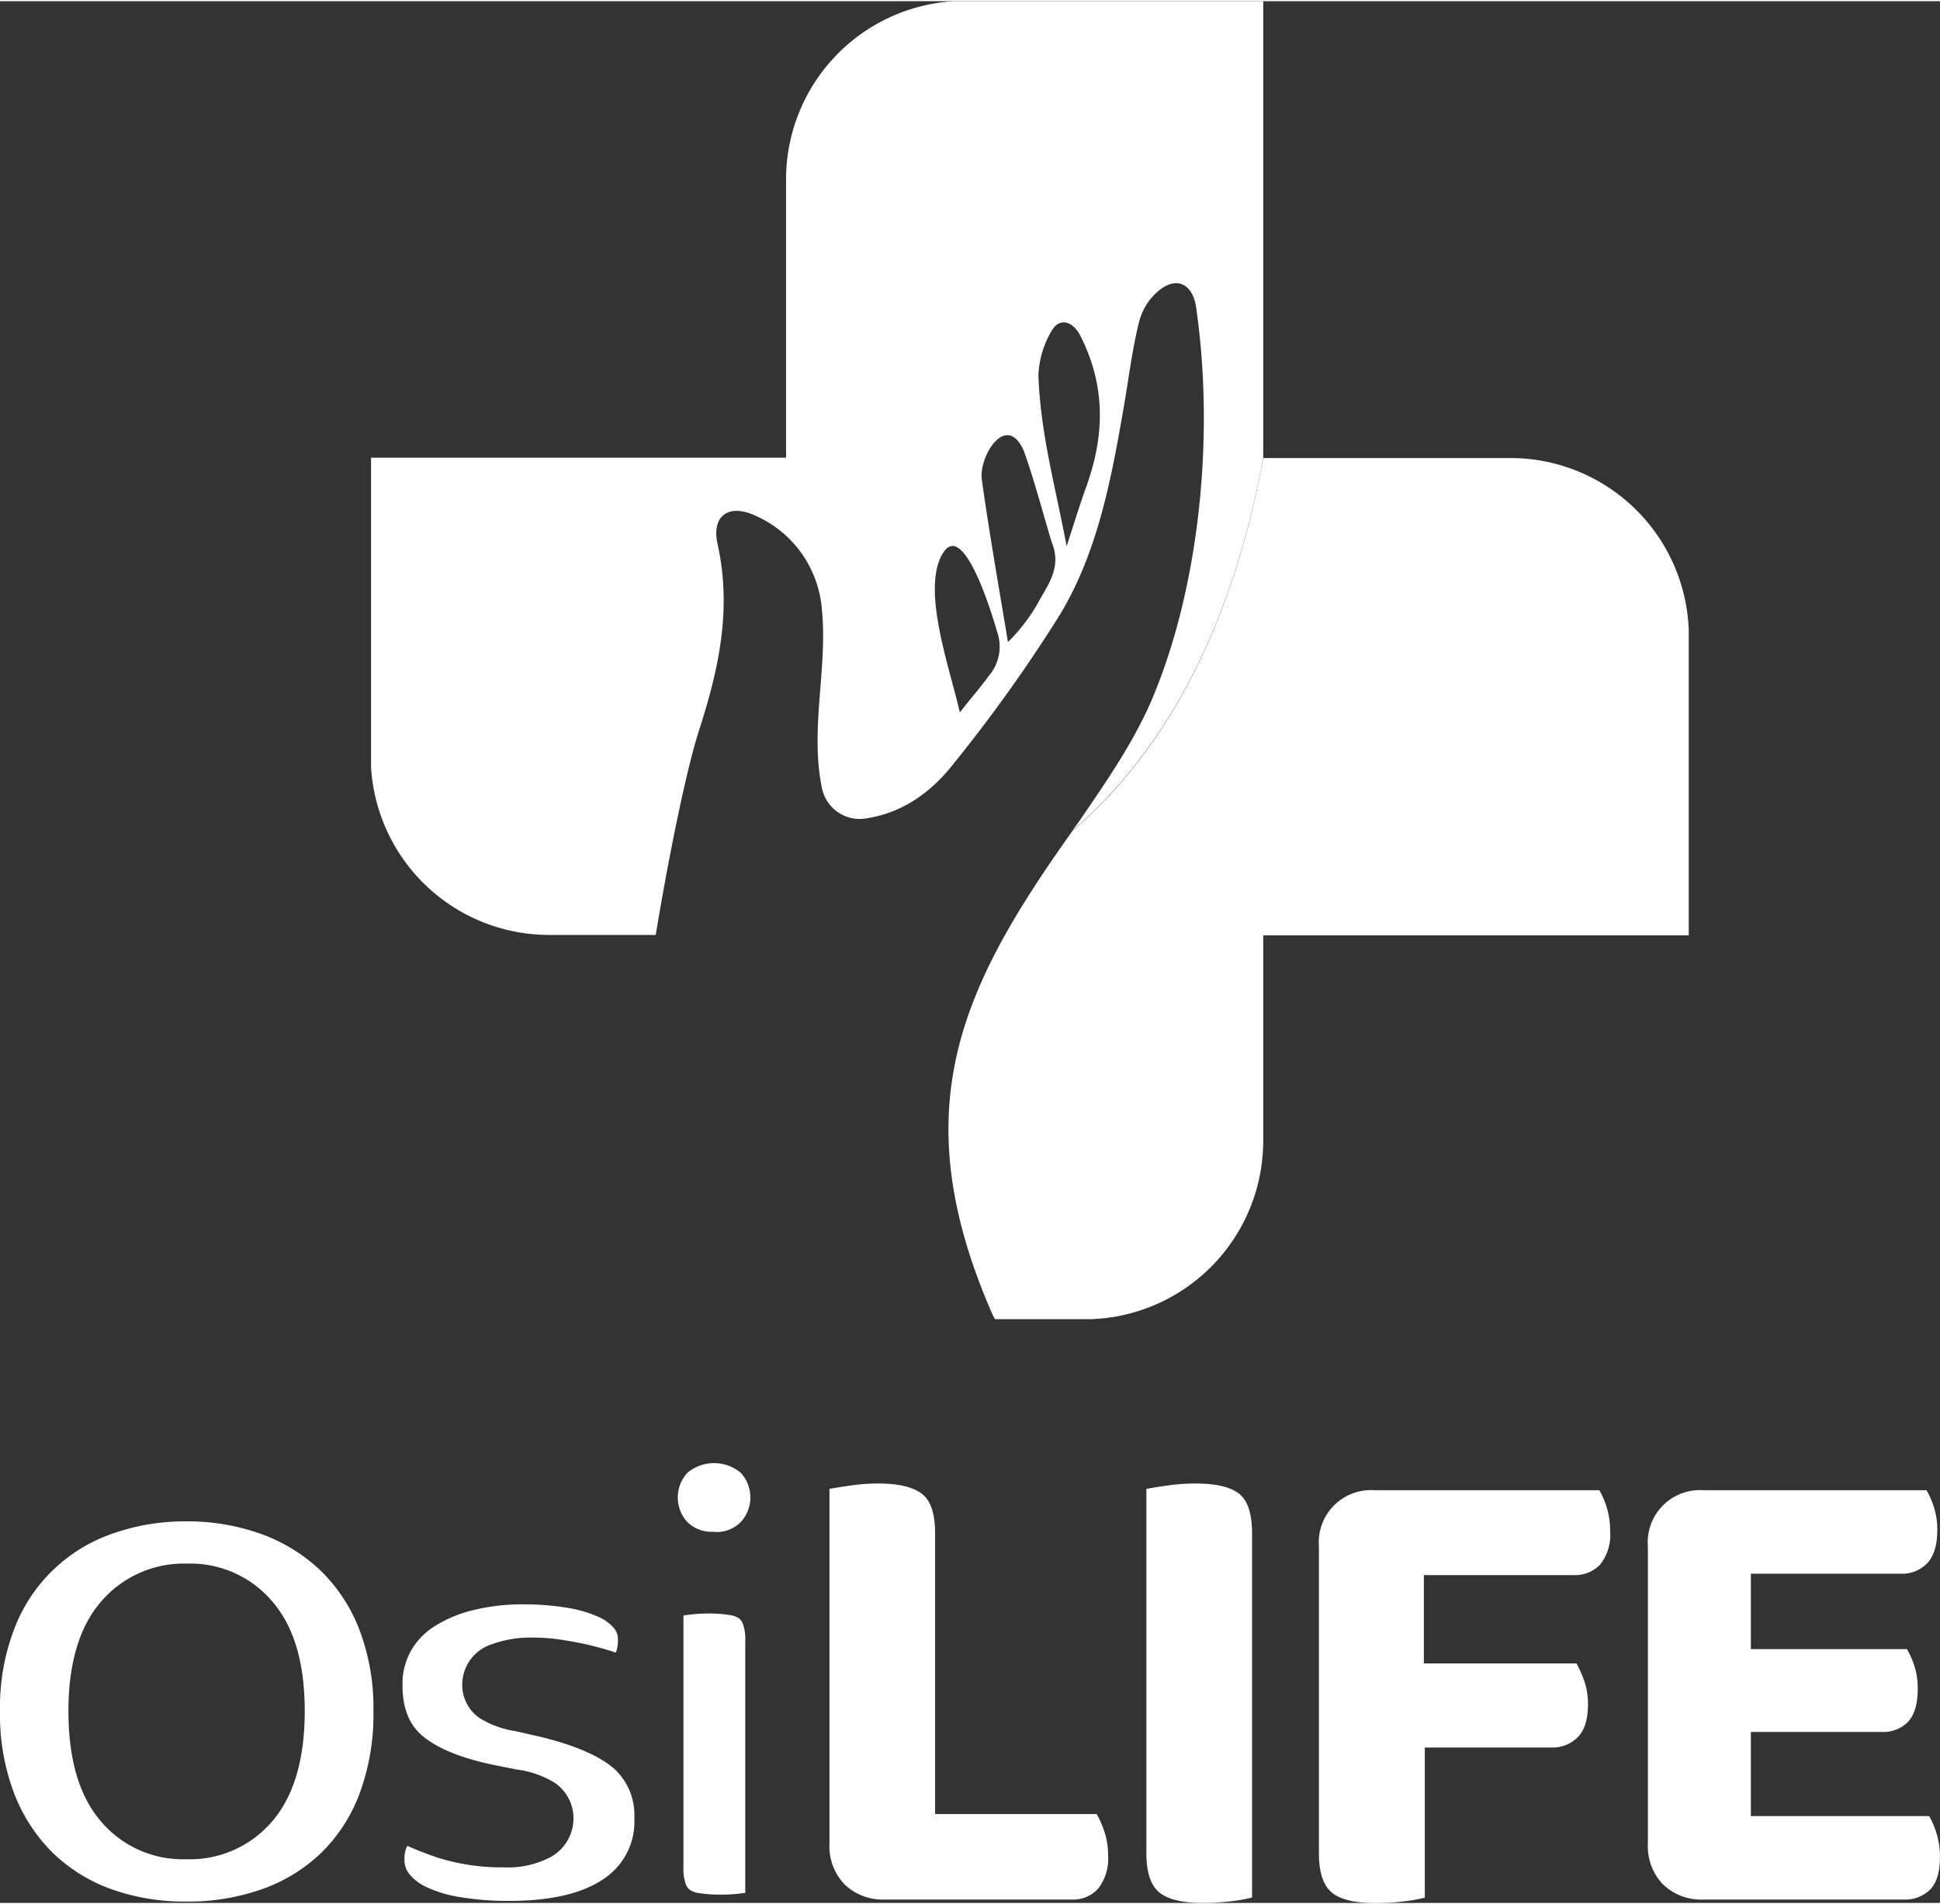 <svg id="Layer_1" data-name="Layer 1" xmlns="http://www.w3.org/2000/svg" width="4.27in" height="4.19in" viewBox="0 0 307.61 301.47">
  <rect x="0" y="0" width="307.61" height="301.47" fill="#333333" stroke="none"/>
  <g>
    <g>
      <g>
        <path d="M55.78,331.1a34.43,34.43,0,0,1-12-2,26,26,0,0,1-9.21-5.75A26.77,26.77,0,0,1,28.49,314a35.19,35.19,0,0,1-2.26-13.07,34.75,34.75,0,0,1,2.3-13.15,25.51,25.51,0,0,1,15.39-14.95,34.49,34.49,0,0,1,11.86-2,34.43,34.43,0,0,1,11.85,2,26.84,26.84,0,0,1,9.3,5.68,26,26,0,0,1,6.2,9.27,34.78,34.78,0,0,1,2.31,13.15,35.79,35.79,0,0,1-2.27,13.24,25.66,25.66,0,0,1-6.1,9.3,26.1,26.1,0,0,1-9.27,5.66A35.21,35.21,0,0,1,55.78,331.1Zm.11-53.57a17.27,17.27,0,0,0-13.81,6.23c-3.31,3.93-5,9.7-5,17.15s1.64,13.21,4.89,17.16a17,17,0,0,0,13.79,6.32,17.12,17.12,0,0,0,13.89-6.32c3.25-3.95,4.9-9.73,4.9-17.16s-1.62-13.08-4.83-17A17,17,0,0,0,55.89,277.53Z" transform="translate(-26.23 -29.85)" style="fill: #fff"/>
        <path d="M106.91,331a46.39,46.39,0,0,1-7.64-.59,20,20,0,0,1-5.41-1.6,7.61,7.61,0,0,1-2.79-2.15,3.52,3.52,0,0,1-.7-2.27,4.32,4.32,0,0,1,.44-2.12q2.25,1,4.8,1.86a33.64,33.64,0,0,0,10.55,1.55,14.55,14.55,0,0,0,7.06-1.47,7,7,0,0,0,3.94-6.23,6.8,6.8,0,0,0-3.13-5.81,15.46,15.46,0,0,0-5.86-2l-3.11-.62c-5.46-1.07-9.47-2.68-11.92-4.78-2.08-1.79-3.09-4.4-3.09-8a10.72,10.72,0,0,1,1.22-5.19,10.84,10.84,0,0,1,3.49-3.87,20.27,20.27,0,0,1,6.15-2.72,32.4,32.4,0,0,1,8.45-1,40.82,40.82,0,0,1,6.73.53,20.06,20.06,0,0,1,5,1.44,6.77,6.77,0,0,1,2.54,1.86,2.71,2.71,0,0,1,.58,1.82,5.5,5.5,0,0,1-.33,2c-1.23-.42-2.58-.8-4-1.15s-2.94-.63-4.44-.86a28.93,28.93,0,0,0-4.43-.37,18.26,18.26,0,0,0-7,1.12,6.75,6.75,0,0,0-4.49,6.36,6.36,6.36,0,0,0,2.86,5.34,15,15,0,0,0,5.56,2l3.26.74c7.54,1.73,11,3.9,12.61,5.41a9.91,9.91,0,0,1,3,7.6,10.86,10.86,0,0,1-4.42,9.37C119,329.73,113.84,331,106.91,331Z" transform="translate(-26.23 -29.85)" style="fill: #fff"/>
        <path d="M140.46,330a21.41,21.41,0,0,1-3.51-.26,3.08,3.08,0,0,1-1.35-.51,1.94,1.94,0,0,1-.63-.89,7.22,7.22,0,0,1-.37-2.71V285.76a24.55,24.55,0,0,1,3.94-.32,21.41,21.41,0,0,1,3.51.26,3.13,3.13,0,0,1,1.35.51,2,2,0,0,1,.63.89,7.22,7.22,0,0,1,.37,2.71v39.91A24.64,24.64,0,0,1,140.46,330Zm-1-57.53a5.42,5.42,0,0,1-4.23-1.52,5.76,5.76,0,0,1,0-7.82,6.6,6.6,0,0,1,8.45,0,5.76,5.76,0,0,1,0,7.82A5.4,5.4,0,0,1,139.5,272.51Z" transform="translate(-26.23 -29.85)" style="fill: #fff"/>
      </g>
      <g>
        <path d="M160.15,328.38a8.72,8.72,0,0,1-2.4-6.45V265.68c.78-.14,1.9-.32,3.36-.53a30.33,30.33,0,0,1,4.32-.32q4.8,0,6.94,1.6t2.13,6.3v44.5h25.62a15.24,15.24,0,0,1,1.22,2.78,11.4,11.4,0,0,1,.59,3.73,7.8,7.8,0,0,1-1.55,5.28,5.3,5.3,0,0,1-4.21,1.76H166.61A8.72,8.72,0,0,1,160.15,328.38Z" transform="translate(-26.23 -29.85)" style="fill: #fff"/>
        <path d="M217,331.32q-5,0-7-1.71t-2-6.19V265.68c.78-.14,1.9-.32,3.36-.53a31.11,31.11,0,0,1,4.43-.32q4.8,0,6.89,1.6c1.38,1.07,2.08,3.17,2.08,6.3v57.73a24.69,24.69,0,0,1-3.31.59A35.83,35.83,0,0,1,217,331.32Z" transform="translate(-26.23 -29.85)" style="fill: #fff"/>
        <path d="M279.83,265.9a13.13,13.13,0,0,1,1.18,2.77,12.71,12.71,0,0,1,.53,3.74,7.6,7.6,0,0,1-1.55,5.23,5.52,5.52,0,0,1-4.32,1.71H252v14H276.2a19.8,19.8,0,0,1,1.23,2.77,10.87,10.87,0,0,1,.59,3.74c0,2.34-.53,4.07-1.6,5.17a5.64,5.64,0,0,1-4.27,1.65h-20v23.8a24.19,24.19,0,0,1-3.3.59,35.88,35.88,0,0,1-4.49.27q-5,0-7-1.71t-2-6.19V274.76a8.27,8.27,0,0,1,8.86-8.86Z" transform="translate(-26.23 -29.85)" style="fill: #fff"/>
        <path d="M289.92,328.38a8.72,8.72,0,0,1-2.4-6.45V274.76a8.27,8.27,0,0,1,8.86-8.86H331.7a13,13,0,0,1,1.17,2.67,11.25,11.25,0,0,1,.54,3.62c0,2.35-.52,4.1-1.55,5.23a5.52,5.52,0,0,1-4.32,1.71H303.85v11.95H328.6a13.78,13.78,0,0,1,1.18,2.67,11.65,11.65,0,0,1,.53,3.63c0,2.35-.5,4.07-1.49,5.18a5.47,5.47,0,0,1-4.27,1.65h-20.7v13.34h28.28a13.58,13.58,0,0,1,1.17,2.78,12.32,12.32,0,0,1,.53,3.73q0,3.53-1.54,5.12a5.6,5.6,0,0,1-4.22,1.6H296.38A8.72,8.72,0,0,1,289.92,328.38Z" transform="translate(-26.23 -29.85)" style="fill: #fff"/>
      </g>
    </g>
    <g>
      <path d="M140,115.86c-.95-4.38,1.7-6.35,5.79-4.55a17.76,17.76,0,0,1,10.77,15.1c.91,9.32-1.94,18.78,0,28.17a6.1,6.1,0,0,0,7.24,4.77c5.59-.88,10-4.11,13.32-8.24A241,241,0,0,0,194,127.57c6.25-10.06,8.45-21.95,10.49-33.81.76-4.42,1.29-8.91,2.39-13.21a9.43,9.43,0,0,1,3.32-5c2.64-2,5-.92,5.65,2.56,3,20.31.67,44.56-7.08,62.69-2.9,6.67-7.1,12.73-11.18,18.7l-1.3,1.82c12.79-11,24.72-29.1,30.24-59.09V29.85h-49v0a28.3,28.3,0,0,0-26.66,28.25v3.92h0v40.2H85.06v49h0a28.3,28.3,0,0,0,28.25,26.65H130.2c2.34-14.05,5-26.57,6.81-32.24C140.1,136.06,142.35,126.47,140,115.86Zm53-33.79c1.24-2.13,3.35-1.52,4.55.85,4.18,8.24,3.74,16.26.81,24.21-1,2.81-1.89,5.69-3,9.13-1.82-9.67-4.13-17.74-4.48-27.07A15,15,0,0,1,193,82.07Zm-4.38,19.23c1.38,3.61,4,13.28,4.38,14.32,1.69,4.14-.78,6.93-2.37,9.95a28.47,28.47,0,0,1-4.58,5.87c-1.42-8.61-2.95-17.2-4.15-25.82C181.45,101.87,185.9,94.78,188.64,101.3Zm-13,16.26c3.19-5.75,7.65,8.55,8.7,12.2a7.1,7.1,0,0,1-1.27,7c-1.34,1.85-2.88,3.6-4.62,5.83C176.69,135.14,172.42,123.31,175.61,117.56Z" transform="translate(-26.23 -29.85)" style="fill: #fff"/>
      <path d="M294,129.54a28.29,28.29,0,0,0-28.27-27.27H226.53c-5.52,30-17.45,48.13-30.24,59.09-3.49,4.91-6.66,9.61-9.39,14.23-11,18.68-14.78,36.28-3.28,62.49.21.33.26.7.51.7h15.12v0a28.31,28.31,0,0,0,27.28-28.28V187.94h0v-10H294V129.54Z" transform="translate(-26.23 -29.85)" style="fill: #fff"/>
    </g>
  </g>
</svg>
